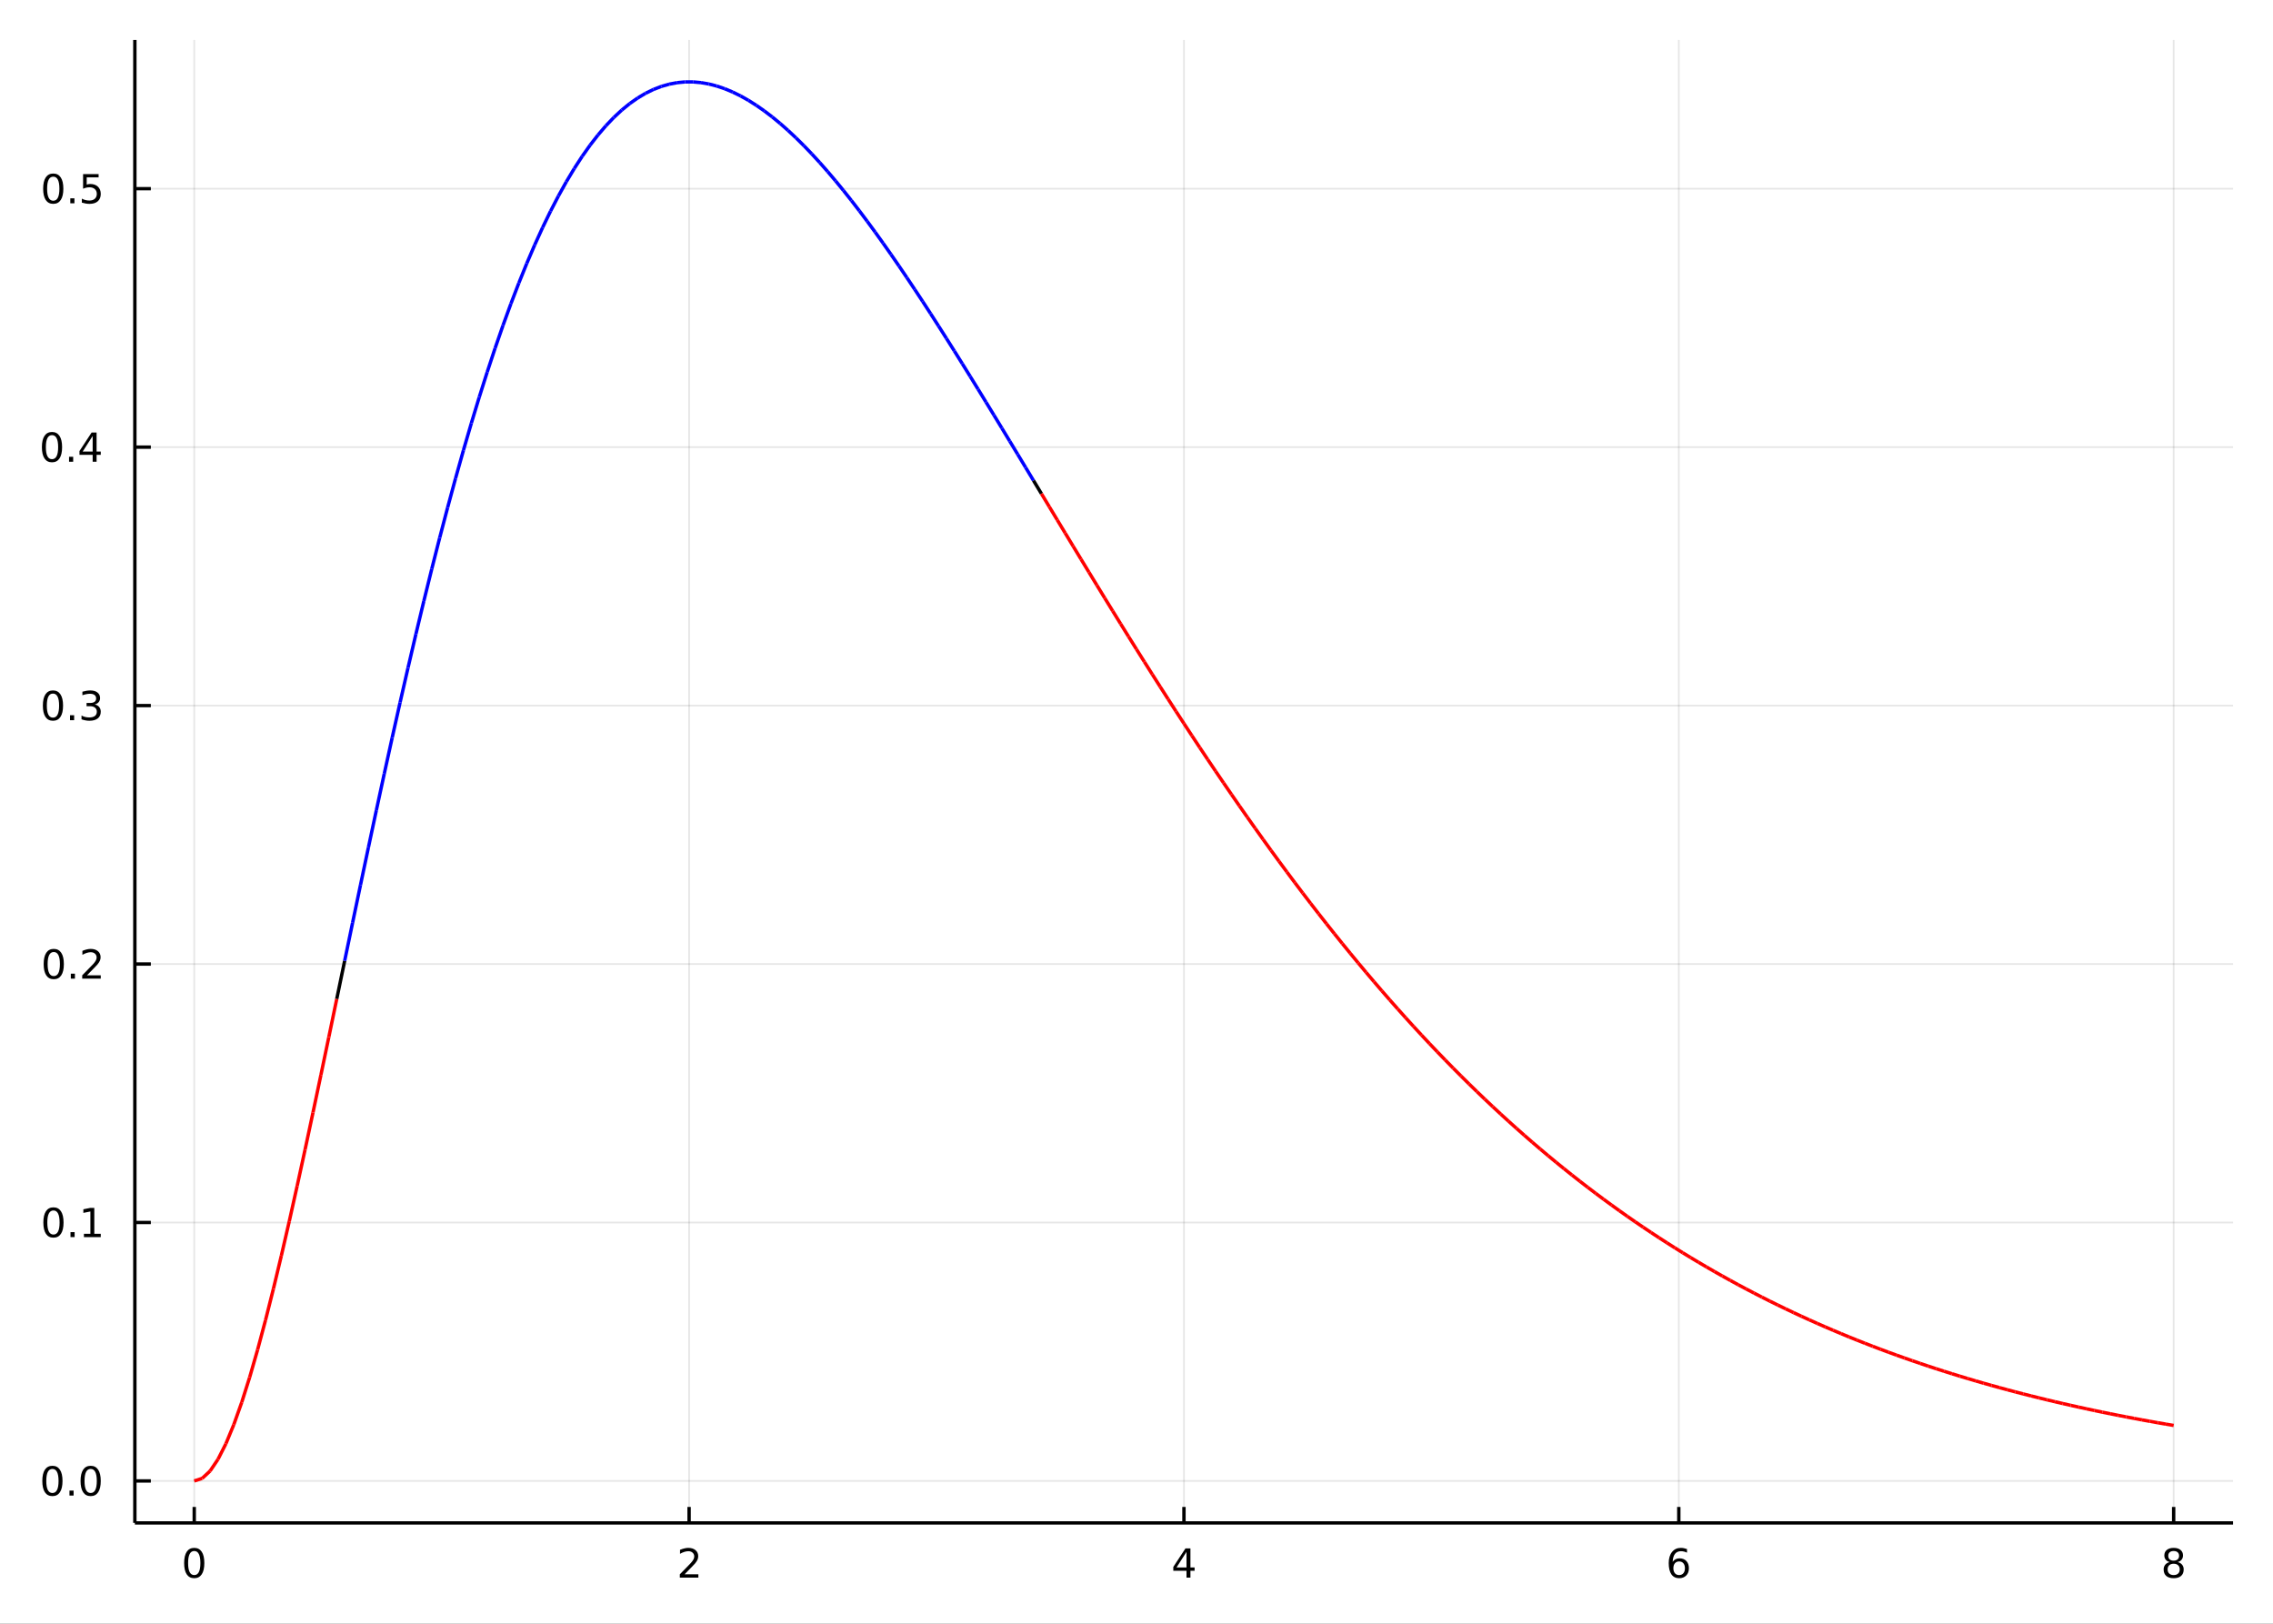 <?xml version="1.0" encoding="utf-8"?>
<svg xmlns="http://www.w3.org/2000/svg" xmlns:xlink="http://www.w3.org/1999/xlink" width="672" height="480" viewBox="0 0 2688 1920">
<rect x="0" y="0" width="2688" height="1920" fill="#333333" stroke="none"/>
<defs>
  <clipPath id="clip680">
    <rect x="0" y="0" width="2688" height="1920"/>
  </clipPath>
</defs>
<path clip-path="url(#clip680)" d="
M0 1920 L2688 1920 L2688 0 L0 0  Z
  " fill="#ffffff" fill-rule="evenodd" fill-opacity="1"/>
<defs>
  <clipPath id="clip681">
    <rect x="537" y="0" width="1883" height="1883"/>
  </clipPath>
</defs>
<path clip-path="url(#clip680)" d="
M159.478 1800.78 L2640.76 1800.78 L2640.76 47.244 L159.478 47.244  Z
  " fill="#ffffff" fill-rule="evenodd" fill-opacity="1"/>
<defs>
  <clipPath id="clip682">
    <rect x="159" y="47" width="2482" height="1755"/>
  </clipPath>
</defs>
<polyline clip-path="url(#clip682)" style="stroke:#000000; stroke-linecap:butt; stroke-linejoin:round; stroke-width:2; stroke-opacity:0.1; fill:none" points="
  229.703,1800.78 229.703,47.244 
  "/>
<polyline clip-path="url(#clip682)" style="stroke:#000000; stroke-linecap:butt; stroke-linejoin:round; stroke-width:2; stroke-opacity:0.1; fill:none" points="
  814.91,1800.78 814.91,47.244 
  "/>
<polyline clip-path="url(#clip682)" style="stroke:#000000; stroke-linecap:butt; stroke-linejoin:round; stroke-width:2; stroke-opacity:0.1; fill:none" points="
  1400.12,1800.78 1400.12,47.244 
  "/>
<polyline clip-path="url(#clip682)" style="stroke:#000000; stroke-linecap:butt; stroke-linejoin:round; stroke-width:2; stroke-opacity:0.1; fill:none" points="
  1985.32,1800.78 1985.32,47.244 
  "/>
<polyline clip-path="url(#clip682)" style="stroke:#000000; stroke-linecap:butt; stroke-linejoin:round; stroke-width:2; stroke-opacity:0.1; fill:none" points="
  2570.53,1800.78 2570.53,47.244 
  "/>
<polyline clip-path="url(#clip680)" style="stroke:#000000; stroke-linecap:butt; stroke-linejoin:round; stroke-width:4; stroke-opacity:1; fill:none" points="
  159.478,1800.78 2640.76,1800.78 
  "/>
<polyline clip-path="url(#clip680)" style="stroke:#000000; stroke-linecap:butt; stroke-linejoin:round; stroke-width:4; stroke-opacity:1; fill:none" points="
  229.703,1800.78 229.703,1781.88 
  "/>
<polyline clip-path="url(#clip680)" style="stroke:#000000; stroke-linecap:butt; stroke-linejoin:round; stroke-width:4; stroke-opacity:1; fill:none" points="
  814.91,1800.78 814.91,1781.88 
  "/>
<polyline clip-path="url(#clip680)" style="stroke:#000000; stroke-linecap:butt; stroke-linejoin:round; stroke-width:4; stroke-opacity:1; fill:none" points="
  1400.12,1800.78 1400.12,1781.88 
  "/>
<polyline clip-path="url(#clip680)" style="stroke:#000000; stroke-linecap:butt; stroke-linejoin:round; stroke-width:4; stroke-opacity:1; fill:none" points="
  1985.32,1800.78 1985.32,1781.88 
  "/>
<polyline clip-path="url(#clip680)" style="stroke:#000000; stroke-linecap:butt; stroke-linejoin:round; stroke-width:4; stroke-opacity:1; fill:none" points="
  2570.53,1800.78 2570.53,1781.88 
  "/>
<path clip-path="url(#clip680)" d="M229.703 1834 Q226.092 1834 224.263 1837.57 Q222.458 1841.11 222.458 1848.24 Q222.458 1855.34 224.263 1858.91 Q226.092 1862.45 229.703 1862.45 Q233.337 1862.45 235.143 1858.91 Q236.972 1855.34 236.972 1848.24 Q236.972 1841.11 235.143 1837.57 Q233.337 1834 229.703 1834 M229.703 1830.3 Q235.513 1830.3 238.569 1834.9 Q241.647 1839.49 241.647 1848.24 Q241.647 1856.96 238.569 1861.57 Q235.513 1866.15 229.703 1866.15 Q223.893 1866.15 220.814 1861.57 Q217.759 1856.96 217.759 1848.24 Q217.759 1839.49 220.814 1834.9 Q223.893 1830.3 229.703 1830.3 Z" fill="#000000" fill-rule="evenodd" fill-opacity="1" /><path clip-path="url(#clip680)" d="M809.563 1861.55 L825.882 1861.55 L825.882 1865.48 L803.938 1865.48 L803.938 1861.55 Q806.6 1858.79 811.183 1854.16 Q815.79 1849.51 816.97 1848.17 Q819.216 1845.65 820.095 1843.91 Q820.998 1842.15 820.998 1840.46 Q820.998 1837.71 819.054 1835.97 Q817.132 1834.23 814.03 1834.23 Q811.831 1834.23 809.378 1835 Q806.947 1835.76 804.169 1837.31 L804.169 1832.59 Q806.993 1831.46 809.447 1830.88 Q811.901 1830.3 813.938 1830.3 Q819.308 1830.3 822.503 1832.98 Q825.697 1835.67 825.697 1840.16 Q825.697 1842.29 824.887 1844.21 Q824.1 1846.11 821.993 1848.7 Q821.415 1849.37 818.313 1852.59 Q815.211 1855.78 809.563 1861.55 Z" fill="#000000" fill-rule="evenodd" fill-opacity="1" /><path clip-path="url(#clip680)" d="M1403.13 1835 L1391.32 1853.45 L1403.13 1853.45 L1403.13 1835 M1401.9 1830.92 L1407.78 1830.92 L1407.78 1853.45 L1412.71 1853.45 L1412.71 1857.34 L1407.78 1857.34 L1407.78 1865.48 L1403.13 1865.48 L1403.13 1857.34 L1387.52 1857.34 L1387.52 1852.82 L1401.9 1830.92 Z" fill="#000000" fill-rule="evenodd" fill-opacity="1" /><path clip-path="url(#clip680)" d="M1985.73 1846.34 Q1982.58 1846.34 1980.73 1848.49 Q1978.9 1850.65 1978.9 1854.4 Q1978.9 1858.12 1980.73 1860.3 Q1982.58 1862.45 1985.73 1862.45 Q1988.88 1862.45 1990.71 1860.3 Q1992.56 1858.12 1992.56 1854.4 Q1992.56 1850.65 1990.71 1848.49 Q1988.88 1846.34 1985.73 1846.34 M1995.01 1831.69 L1995.01 1835.95 Q1993.25 1835.11 1991.45 1834.67 Q1989.66 1834.23 1987.91 1834.23 Q1983.28 1834.23 1980.82 1837.36 Q1978.39 1840.48 1978.04 1846.8 Q1979.41 1844.79 1981.47 1843.72 Q1983.53 1842.64 1986.01 1842.64 Q1991.22 1842.64 1994.22 1845.81 Q1997.26 1848.96 1997.26 1854.4 Q1997.26 1859.72 1994.11 1862.94 Q1990.96 1866.15 1985.73 1866.15 Q1979.73 1866.15 1976.56 1861.57 Q1973.39 1856.96 1973.39 1848.24 Q1973.39 1840.04 1977.28 1835.18 Q1981.17 1830.3 1987.72 1830.3 Q1989.48 1830.3 1991.26 1830.65 Q1993.07 1830.99 1995.01 1831.69 Z" fill="#000000" fill-rule="evenodd" fill-opacity="1" /><path clip-path="url(#clip680)" d="M2570.53 1849.07 Q2567.2 1849.07 2565.28 1850.85 Q2563.38 1852.64 2563.38 1855.76 Q2563.38 1858.89 2565.28 1860.67 Q2567.2 1862.45 2570.53 1862.45 Q2573.86 1862.45 2575.79 1860.67 Q2577.71 1858.86 2577.71 1855.76 Q2577.71 1852.64 2575.79 1850.85 Q2573.89 1849.07 2570.53 1849.07 M2565.86 1847.08 Q2562.85 1846.34 2561.16 1844.28 Q2559.49 1842.22 2559.49 1839.26 Q2559.49 1835.11 2562.43 1832.71 Q2565.39 1830.3 2570.53 1830.3 Q2575.69 1830.3 2578.63 1832.71 Q2581.57 1835.11 2581.57 1839.26 Q2581.57 1842.22 2579.88 1844.28 Q2578.22 1846.34 2575.23 1847.08 Q2578.61 1847.87 2580.48 1850.16 Q2582.38 1852.45 2582.38 1855.76 Q2582.38 1860.78 2579.3 1863.47 Q2576.25 1866.15 2570.53 1866.15 Q2564.81 1866.15 2561.73 1863.47 Q2558.68 1860.78 2558.68 1855.76 Q2558.68 1852.45 2560.58 1850.16 Q2562.48 1847.87 2565.86 1847.08 M2564.14 1839.7 Q2564.14 1842.38 2565.81 1843.89 Q2567.5 1845.39 2570.53 1845.39 Q2573.54 1845.39 2575.23 1843.89 Q2576.94 1842.38 2576.94 1839.7 Q2576.94 1837.01 2575.23 1835.51 Q2573.54 1834 2570.53 1834 Q2567.5 1834 2565.81 1835.51 Q2564.14 1837.01 2564.14 1839.7 Z" fill="#000000" fill-rule="evenodd" fill-opacity="1" /><polyline clip-path="url(#clip682)" style="stroke:#000000; stroke-linecap:butt; stroke-linejoin:round; stroke-width:2; stroke-opacity:0.1; fill:none" points="
  159.478,1751.15 2640.76,1751.15 
  "/>
<polyline clip-path="url(#clip682)" style="stroke:#000000; stroke-linecap:butt; stroke-linejoin:round; stroke-width:2; stroke-opacity:0.1; fill:none" points="
  159.478,1445.54 2640.76,1445.54 
  "/>
<polyline clip-path="url(#clip682)" style="stroke:#000000; stroke-linecap:butt; stroke-linejoin:round; stroke-width:2; stroke-opacity:0.1; fill:none" points="
  159.478,1139.93 2640.76,1139.93 
  "/>
<polyline clip-path="url(#clip682)" style="stroke:#000000; stroke-linecap:butt; stroke-linejoin:round; stroke-width:2; stroke-opacity:0.1; fill:none" points="
  159.478,834.326 2640.76,834.326 
  "/>
<polyline clip-path="url(#clip682)" style="stroke:#000000; stroke-linecap:butt; stroke-linejoin:round; stroke-width:2; stroke-opacity:0.1; fill:none" points="
  159.478,528.717 2640.76,528.717 
  "/>
<polyline clip-path="url(#clip682)" style="stroke:#000000; stroke-linecap:butt; stroke-linejoin:round; stroke-width:2; stroke-opacity:0.1; fill:none" points="
  159.478,223.109 2640.76,223.109 
  "/>
<polyline clip-path="url(#clip680)" style="stroke:#000000; stroke-linecap:butt; stroke-linejoin:round; stroke-width:4; stroke-opacity:1; fill:none" points="
  159.478,1800.78 159.478,47.244 
  "/>
<polyline clip-path="url(#clip680)" style="stroke:#000000; stroke-linecap:butt; stroke-linejoin:round; stroke-width:4; stroke-opacity:1; fill:none" points="
  159.478,1751.15 178.376,1751.15 
  "/>
<polyline clip-path="url(#clip680)" style="stroke:#000000; stroke-linecap:butt; stroke-linejoin:round; stroke-width:4; stroke-opacity:1; fill:none" points="
  159.478,1445.54 178.376,1445.54 
  "/>
<polyline clip-path="url(#clip680)" style="stroke:#000000; stroke-linecap:butt; stroke-linejoin:round; stroke-width:4; stroke-opacity:1; fill:none" points="
  159.478,1139.93 178.376,1139.93 
  "/>
<polyline clip-path="url(#clip680)" style="stroke:#000000; stroke-linecap:butt; stroke-linejoin:round; stroke-width:4; stroke-opacity:1; fill:none" points="
  159.478,834.326 178.376,834.326 
  "/>
<polyline clip-path="url(#clip680)" style="stroke:#000000; stroke-linecap:butt; stroke-linejoin:round; stroke-width:4; stroke-opacity:1; fill:none" points="
  159.478,528.717 178.376,528.717 
  "/>
<polyline clip-path="url(#clip680)" style="stroke:#000000; stroke-linecap:butt; stroke-linejoin:round; stroke-width:4; stroke-opacity:1; fill:none" points="
  159.478,223.109 178.376,223.109 
  "/>
<path clip-path="url(#clip680)" d="M61.983 1736.95 Q58.371 1736.95 56.543 1740.51 Q54.737 1744.06 54.737 1751.19 Q54.737 1758.29 56.543 1761.86 Q58.371 1765.4 61.983 1765.4 Q65.617 1765.4 67.422 1761.86 Q69.251 1758.29 69.251 1751.19 Q69.251 1744.06 67.422 1740.51 Q65.617 1736.95 61.983 1736.95 M61.983 1733.25 Q67.793 1733.25 70.848 1737.85 Q73.927 1742.44 73.927 1751.19 Q73.927 1759.91 70.848 1764.52 Q67.793 1769.1 61.983 1769.1 Q56.172 1769.1 53.094 1764.52 Q50.038 1759.91 50.038 1751.19 Q50.038 1742.44 53.094 1737.85 Q56.172 1733.25 61.983 1733.25 Z" fill="#000000" fill-rule="evenodd" fill-opacity="1" /><path clip-path="url(#clip680)" d="M82.144 1762.55 L87.029 1762.55 L87.029 1768.43 L82.144 1768.43 L82.144 1762.55 Z" fill="#000000" fill-rule="evenodd" fill-opacity="1" /><path clip-path="url(#clip680)" d="M107.214 1736.95 Q103.603 1736.95 101.774 1740.51 Q99.969 1744.06 99.969 1751.19 Q99.969 1758.29 101.774 1761.86 Q103.603 1765.4 107.214 1765.4 Q110.848 1765.4 112.654 1761.86 Q114.482 1758.29 114.482 1751.19 Q114.482 1744.06 112.654 1740.51 Q110.848 1736.95 107.214 1736.95 M107.214 1733.25 Q113.024 1733.25 116.08 1737.85 Q119.158 1742.44 119.158 1751.19 Q119.158 1759.91 116.08 1764.52 Q113.024 1769.1 107.214 1769.1 Q101.404 1769.1 98.325 1764.52 Q95.269 1759.91 95.269 1751.19 Q95.269 1742.44 98.325 1737.85 Q101.404 1733.25 107.214 1733.25 Z" fill="#000000" fill-rule="evenodd" fill-opacity="1" /><path clip-path="url(#clip680)" d="M63.209 1431.34 Q59.598 1431.34 57.77 1434.91 Q55.964 1438.45 55.964 1445.58 Q55.964 1452.68 57.77 1456.25 Q59.598 1459.79 63.209 1459.79 Q66.844 1459.79 68.649 1456.25 Q70.478 1452.68 70.478 1445.58 Q70.478 1438.45 68.649 1434.91 Q66.844 1431.34 63.209 1431.34 M63.209 1427.64 Q69.02 1427.64 72.075 1432.24 Q75.154 1436.83 75.154 1445.58 Q75.154 1454.3 72.075 1458.91 Q69.02 1463.49 63.209 1463.49 Q57.399 1463.49 54.321 1458.91 Q51.265 1454.3 51.265 1445.58 Q51.265 1436.83 54.321 1432.24 Q57.399 1427.64 63.209 1427.64 Z" fill="#000000" fill-rule="evenodd" fill-opacity="1" /><path clip-path="url(#clip680)" d="M83.371 1456.94 L88.256 1456.94 L88.256 1462.82 L83.371 1462.82 L83.371 1456.94 Z" fill="#000000" fill-rule="evenodd" fill-opacity="1" /><path clip-path="url(#clip680)" d="M99.251 1458.89 L106.89 1458.89 L106.89 1432.52 L98.58 1434.19 L98.58 1429.93 L106.843 1428.26 L111.519 1428.26 L111.519 1458.89 L119.158 1458.89 L119.158 1462.82 L99.251 1462.82 L99.251 1458.89 Z" fill="#000000" fill-rule="evenodd" fill-opacity="1" /><path clip-path="url(#clip680)" d="M63.58 1125.73 Q59.969 1125.73 58.14 1129.3 Q56.334 1132.84 56.334 1139.97 Q56.334 1147.08 58.14 1150.64 Q59.969 1154.18 63.58 1154.18 Q67.214 1154.18 69.02 1150.64 Q70.848 1147.08 70.848 1139.97 Q70.848 1132.84 69.02 1129.3 Q67.214 1125.73 63.58 1125.73 M63.58 1122.03 Q69.39 1122.03 72.445 1126.64 Q75.524 1131.22 75.524 1139.97 Q75.524 1148.7 72.445 1153.3 Q69.39 1157.89 63.58 1157.89 Q57.77 1157.89 54.691 1153.3 Q51.635 1148.7 51.635 1139.97 Q51.635 1131.22 54.691 1126.64 Q57.77 1122.03 63.58 1122.03 Z" fill="#000000" fill-rule="evenodd" fill-opacity="1" /><path clip-path="url(#clip680)" d="M83.742 1151.33 L88.626 1151.33 L88.626 1157.21 L83.742 1157.21 L83.742 1151.33 Z" fill="#000000" fill-rule="evenodd" fill-opacity="1" /><path clip-path="url(#clip680)" d="M102.839 1153.28 L119.158 1153.28 L119.158 1157.21 L97.214 1157.21 L97.214 1153.28 Q99.876 1150.52 104.459 1145.89 Q109.066 1141.24 110.246 1139.9 Q112.492 1137.38 113.371 1135.64 Q114.274 1133.88 114.274 1132.19 Q114.274 1129.44 112.33 1127.7 Q110.408 1125.96 107.306 1125.96 Q105.107 1125.96 102.654 1126.73 Q100.223 1127.49 97.445 1129.04 L97.445 1124.32 Q100.269 1123.19 102.723 1122.61 Q105.177 1122.03 107.214 1122.03 Q112.584 1122.03 115.779 1124.71 Q118.973 1127.4 118.973 1131.89 Q118.973 1134.02 118.163 1135.94 Q117.376 1137.84 115.269 1140.43 Q114.691 1141.1 111.589 1144.32 Q108.487 1147.52 102.839 1153.28 Z" fill="#000000" fill-rule="evenodd" fill-opacity="1" /><path clip-path="url(#clip680)" d="M62.631 820.125 Q59.02 820.125 57.191 823.689 Q55.385 827.231 55.385 834.361 Q55.385 841.467 57.191 845.032 Q59.02 848.573 62.631 848.573 Q66.265 848.573 68.07 845.032 Q69.899 841.467 69.899 834.361 Q69.899 827.231 68.07 823.689 Q66.265 820.125 62.631 820.125 M62.631 816.421 Q68.441 816.421 71.496 821.027 Q74.575 825.611 74.575 834.361 Q74.575 843.087 71.496 847.694 Q68.441 852.277 62.631 852.277 Q56.821 852.277 53.742 847.694 Q50.686 843.087 50.686 834.361 Q50.686 825.611 53.742 821.027 Q56.821 816.421 62.631 816.421 Z" fill="#000000" fill-rule="evenodd" fill-opacity="1" /><path clip-path="url(#clip680)" d="M82.793 845.726 L87.677 845.726 L87.677 851.606 L82.793 851.606 L82.793 845.726 Z" fill="#000000" fill-rule="evenodd" fill-opacity="1" /><path clip-path="url(#clip680)" d="M112.029 832.972 Q115.385 833.689 117.26 835.958 Q119.158 838.226 119.158 841.56 Q119.158 846.675 115.64 849.476 Q112.121 852.277 105.64 852.277 Q103.464 852.277 101.149 851.837 Q98.857 851.421 96.404 850.564 L96.404 846.05 Q98.348 847.185 100.663 847.763 Q102.978 848.342 105.501 848.342 Q109.899 848.342 112.191 846.606 Q114.505 844.87 114.505 841.56 Q114.505 838.504 112.353 836.791 Q110.223 835.055 106.404 835.055 L102.376 835.055 L102.376 831.212 L106.589 831.212 Q110.038 831.212 111.867 829.847 Q113.695 828.458 113.695 825.865 Q113.695 823.203 111.797 821.791 Q109.922 820.356 106.404 820.356 Q104.482 820.356 102.283 820.773 Q100.084 821.189 97.445 822.069 L97.445 817.902 Q100.107 817.162 102.422 816.791 Q104.76 816.421 106.82 816.421 Q112.144 816.421 115.246 818.851 Q118.348 821.259 118.348 825.379 Q118.348 828.249 116.705 830.24 Q115.061 832.208 112.029 832.972 Z" fill="#000000" fill-rule="evenodd" fill-opacity="1" /><path clip-path="url(#clip680)" d="M61.496 514.516 Q57.885 514.516 56.057 518.081 Q54.251 521.623 54.251 528.752 Q54.251 535.859 56.057 539.423 Q57.885 542.965 61.496 542.965 Q65.131 542.965 66.936 539.423 Q68.765 535.859 68.765 528.752 Q68.765 521.623 66.936 518.081 Q65.131 514.516 61.496 514.516 M61.496 510.812 Q67.307 510.812 70.362 515.419 Q73.441 520.002 73.441 528.752 Q73.441 537.479 70.362 542.085 Q67.307 546.669 61.496 546.669 Q55.686 546.669 52.608 542.085 Q49.552 537.479 49.552 528.752 Q49.552 520.002 52.608 515.419 Q55.686 510.812 61.496 510.812 Z" fill="#000000" fill-rule="evenodd" fill-opacity="1" /><path clip-path="url(#clip680)" d="M81.658 540.118 L86.543 540.118 L86.543 545.997 L81.658 545.997 L81.658 540.118 Z" fill="#000000" fill-rule="evenodd" fill-opacity="1" /><path clip-path="url(#clip680)" d="M109.575 515.512 L97.769 533.96 L109.575 533.96 L109.575 515.512 M108.348 511.437 L114.228 511.437 L114.228 533.96 L119.158 533.96 L119.158 537.849 L114.228 537.849 L114.228 545.997 L109.575 545.997 L109.575 537.849 L93.973 537.849 L93.973 533.335 L108.348 511.437 Z" fill="#000000" fill-rule="evenodd" fill-opacity="1" /><path clip-path="url(#clip680)" d="M62.978 208.908 Q59.367 208.908 57.538 212.473 Q55.733 216.014 55.733 223.144 Q55.733 230.25 57.538 233.815 Q59.367 237.357 62.978 237.357 Q66.612 237.357 68.418 233.815 Q70.246 230.25 70.246 223.144 Q70.246 216.014 68.418 212.473 Q66.612 208.908 62.978 208.908 M62.978 205.204 Q68.788 205.204 71.844 209.811 Q74.922 214.394 74.922 223.144 Q74.922 231.871 71.844 236.477 Q68.788 241.06 62.978 241.06 Q57.168 241.06 54.089 236.477 Q51.034 231.871 51.034 223.144 Q51.034 214.394 54.089 209.811 Q57.168 205.204 62.978 205.204 Z" fill="#000000" fill-rule="evenodd" fill-opacity="1" /><path clip-path="url(#clip680)" d="M83.14 234.509 L88.024 234.509 L88.024 240.389 L83.14 240.389 L83.14 234.509 Z" fill="#000000" fill-rule="evenodd" fill-opacity="1" /><path clip-path="url(#clip680)" d="M98.256 205.829 L116.612 205.829 L116.612 209.764 L102.538 209.764 L102.538 218.236 Q103.556 217.889 104.575 217.727 Q105.593 217.542 106.612 217.542 Q112.399 217.542 115.779 220.713 Q119.158 223.885 119.158 229.301 Q119.158 234.88 115.686 237.982 Q112.214 241.06 105.894 241.06 Q103.719 241.06 101.45 240.69 Q99.205 240.32 96.797 239.579 L96.797 234.88 Q98.881 236.014 101.103 236.57 Q103.325 237.125 105.802 237.125 Q109.806 237.125 112.144 235.019 Q114.482 232.912 114.482 229.301 Q114.482 225.69 112.144 223.584 Q109.806 221.477 105.802 221.477 Q103.927 221.477 102.052 221.894 Q100.2 222.31 98.256 223.19 L98.256 205.829 Z" fill="#000000" fill-rule="evenodd" fill-opacity="1" /><polyline clip-path="url(#clip682)" style="stroke:#ff0000; stroke-linecap:butt; stroke-linejoin:round; stroke-width:4; stroke-opacity:1; fill:none" points="
  229.703,1751.15 239.066,1748.12 
  "/>
<polyline clip-path="url(#clip682)" style="stroke:#ff0000; stroke-linecap:butt; stroke-linejoin:round; stroke-width:4; stroke-opacity:1; fill:none" points="
  239.066,1748.12 248.43,1739.41 
  "/>
<polyline clip-path="url(#clip682)" style="stroke:#ff0000; stroke-linecap:butt; stroke-linejoin:round; stroke-width:4; stroke-opacity:1; fill:none" points="
  248.43,1739.41 257.793,1725.56 
  "/>
<polyline clip-path="url(#clip682)" style="stroke:#ff0000; stroke-linecap:butt; stroke-linejoin:round; stroke-width:4; stroke-opacity:1; fill:none" points="
  257.793,1725.56 267.156,1707.1 
  "/>
<polyline clip-path="url(#clip682)" style="stroke:#ff0000; stroke-linecap:butt; stroke-linejoin:round; stroke-width:4; stroke-opacity:1; fill:none" points="
  267.156,1707.1 276.52,1684.48 
  "/>
<polyline clip-path="url(#clip682)" style="stroke:#ff0000; stroke-linecap:butt; stroke-linejoin:round; stroke-width:4; stroke-opacity:1; fill:none" points="
  276.52,1684.48 285.883,1658.17 
  "/>
<polyline clip-path="url(#clip682)" style="stroke:#ff0000; stroke-linecap:butt; stroke-linejoin:round; stroke-width:4; stroke-opacity:1; fill:none" points="
  285.883,1658.17 295.246,1628.58 
  "/>
<polyline clip-path="url(#clip682)" style="stroke:#ff0000; stroke-linecap:butt; stroke-linejoin:round; stroke-width:4; stroke-opacity:1; fill:none" points="
  295.246,1628.58 304.61,1596.1 
  "/>
<polyline clip-path="url(#clip682)" style="stroke:#ff0000; stroke-linecap:butt; stroke-linejoin:round; stroke-width:4; stroke-opacity:1; fill:none" points="
  304.61,1596.1 313.973,1561.1 
  "/>
<polyline clip-path="url(#clip682)" style="stroke:#ff0000; stroke-linecap:butt; stroke-linejoin:round; stroke-width:4; stroke-opacity:1; fill:none" points="
  313.973,1561.1 323.336,1523.91 
  "/>
<polyline clip-path="url(#clip682)" style="stroke:#ff0000; stroke-linecap:butt; stroke-linejoin:round; stroke-width:4; stroke-opacity:1; fill:none" points="
  323.336,1523.91 332.7,1484.85 
  "/>
<polyline clip-path="url(#clip682)" style="stroke:#ff0000; stroke-linecap:butt; stroke-linejoin:round; stroke-width:4; stroke-opacity:1; fill:none" points="
  332.7,1484.85 342.063,1444.21 
  "/>
<polyline clip-path="url(#clip682)" style="stroke:#ff0000; stroke-linecap:butt; stroke-linejoin:round; stroke-width:4; stroke-opacity:1; fill:none" points="
  342.063,1444.21 351.426,1402.26 
  "/>
<polyline clip-path="url(#clip682)" style="stroke:#ff0000; stroke-linecap:butt; stroke-linejoin:round; stroke-width:4; stroke-opacity:1; fill:none" points="
  351.426,1402.26 360.789,1359.27 
  "/>
<polyline clip-path="url(#clip682)" style="stroke:#ff0000; stroke-linecap:butt; stroke-linejoin:round; stroke-width:4; stroke-opacity:1; fill:none" points="
  360.789,1359.27 370.153,1315.45 
  "/>
<polyline clip-path="url(#clip682)" style="stroke:#ff0000; stroke-linecap:butt; stroke-linejoin:round; stroke-width:4; stroke-opacity:1; fill:none" points="
  370.153,1315.45 379.516,1271.03 
  "/>
<polyline clip-path="url(#clip682)" style="stroke:#ff0000; stroke-linecap:butt; stroke-linejoin:round; stroke-width:4; stroke-opacity:1; fill:none" points="
  379.516,1271.03 388.879,1226.21 
  "/>
<polyline clip-path="url(#clip682)" style="stroke:#ff0000; stroke-linecap:butt; stroke-linejoin:round; stroke-width:4; stroke-opacity:1; fill:none" points="
  388.879,1226.21 398.243,1181.17 
  "/>
<polyline clip-path="url(#clip682)" style="stroke:#000000; stroke-linecap:butt; stroke-linejoin:round; stroke-width:4; stroke-opacity:1; fill:none" points="
  398.243,1181.17 407.606,1136.09 
  "/>
<polyline clip-path="url(#clip682)" style="stroke:#0000ff; stroke-linecap:butt; stroke-linejoin:round; stroke-width:4; stroke-opacity:1; fill:none" points="
  407.606,1136.09 416.969,1091.1 
  "/>
<polyline clip-path="url(#clip682)" style="stroke:#0000ff; stroke-linecap:butt; stroke-linejoin:round; stroke-width:4; stroke-opacity:1; fill:none" points="
  416.969,1091.1 426.333,1046.36 
  "/>
<polyline clip-path="url(#clip682)" style="stroke:#0000ff; stroke-linecap:butt; stroke-linejoin:round; stroke-width:4; stroke-opacity:1; fill:none" points="
  426.333,1046.36 435.696,1002 
  "/>
<polyline clip-path="url(#clip682)" style="stroke:#0000ff; stroke-linecap:butt; stroke-linejoin:round; stroke-width:4; stroke-opacity:1; fill:none" points="
  435.696,1002 445.059,958.138 
  "/>
<polyline clip-path="url(#clip682)" style="stroke:#0000ff; stroke-linecap:butt; stroke-linejoin:round; stroke-width:4; stroke-opacity:1; fill:none" points="
  445.059,958.138 454.423,914.875 
  "/>
<polyline clip-path="url(#clip682)" style="stroke:#0000ff; stroke-linecap:butt; stroke-linejoin:round; stroke-width:4; stroke-opacity:1; fill:none" points="
  454.423,914.875 463.786,872.311 
  "/>
<polyline clip-path="url(#clip682)" style="stroke:#0000ff; stroke-linecap:butt; stroke-linejoin:round; stroke-width:4; stroke-opacity:1; fill:none" points="
  463.786,872.311 473.149,830.534 
  "/>
<polyline clip-path="url(#clip682)" style="stroke:#0000ff; stroke-linecap:butt; stroke-linejoin:round; stroke-width:4; stroke-opacity:1; fill:none" points="
  473.149,830.534 482.512,789.622 
  "/>
<polyline clip-path="url(#clip682)" style="stroke:#0000ff; stroke-linecap:butt; stroke-linejoin:round; stroke-width:4; stroke-opacity:1; fill:none" points="
  482.512,789.622 491.876,749.645 
  "/>
<polyline clip-path="url(#clip682)" style="stroke:#0000ff; stroke-linecap:butt; stroke-linejoin:round; stroke-width:4; stroke-opacity:1; fill:none" points="
  491.876,749.645 501.239,710.666 
  "/>
<polyline clip-path="url(#clip682)" style="stroke:#0000ff; stroke-linecap:butt; stroke-linejoin:round; stroke-width:4; stroke-opacity:1; fill:none" points="
  501.239,710.666 510.602,672.738 
  "/>
<polyline clip-path="url(#clip682)" style="stroke:#0000ff; stroke-linecap:butt; stroke-linejoin:round; stroke-width:4; stroke-opacity:1; fill:none" points="
  510.602,672.738 519.966,635.911 
  "/>
<polyline clip-path="url(#clip682)" style="stroke:#0000ff; stroke-linecap:butt; stroke-linejoin:round; stroke-width:4; stroke-opacity:1; fill:none" points="
  519.966,635.911 529.329,600.224 
  "/>
<polyline clip-path="url(#clip682)" style="stroke:#0000ff; stroke-linecap:butt; stroke-linejoin:round; stroke-width:4; stroke-opacity:1; fill:none" points="
  529.329,600.224 538.692,565.715 
  "/>
<polyline clip-path="url(#clip682)" style="stroke:#0000ff; stroke-linecap:butt; stroke-linejoin:round; stroke-width:4; stroke-opacity:1; fill:none" points="
  538.692,565.715 548.056,532.412 
  "/>
<polyline clip-path="url(#clip682)" style="stroke:#0000ff; stroke-linecap:butt; stroke-linejoin:round; stroke-width:4; stroke-opacity:1; fill:none" points="
  548.056,532.412 557.419,500.341 
  "/>
<polyline clip-path="url(#clip682)" style="stroke:#0000ff; stroke-linecap:butt; stroke-linejoin:round; stroke-width:4; stroke-opacity:1; fill:none" points="
  557.419,500.341 566.782,469.52 
  "/>
<polyline clip-path="url(#clip682)" style="stroke:#0000ff; stroke-linecap:butt; stroke-linejoin:round; stroke-width:4; stroke-opacity:1; fill:none" points="
  566.782,469.52 576.146,439.966 
  "/>
<polyline clip-path="url(#clip682)" style="stroke:#0000ff; stroke-linecap:butt; stroke-linejoin:round; stroke-width:4; stroke-opacity:1; fill:none" points="
  576.146,439.966 585.509,411.689 
  "/>
<polyline clip-path="url(#clip682)" style="stroke:#0000ff; stroke-linecap:butt; stroke-linejoin:round; stroke-width:4; stroke-opacity:1; fill:none" points="
  585.509,411.689 594.872,384.697 
  "/>
<polyline clip-path="url(#clip682)" style="stroke:#0000ff; stroke-linecap:butt; stroke-linejoin:round; stroke-width:4; stroke-opacity:1; fill:none" points="
  594.872,384.697 604.236,358.994 
  "/>
<polyline clip-path="url(#clip682)" style="stroke:#0000ff; stroke-linecap:butt; stroke-linejoin:round; stroke-width:4; stroke-opacity:1; fill:none" points="
  604.236,358.994 613.599,334.579 
  "/>
<polyline clip-path="url(#clip682)" style="stroke:#0000ff; stroke-linecap:butt; stroke-linejoin:round; stroke-width:4; stroke-opacity:1; fill:none" points="
  613.599,334.579 622.962,311.451 
  "/>
<polyline clip-path="url(#clip682)" style="stroke:#0000ff; stroke-linecap:butt; stroke-linejoin:round; stroke-width:4; stroke-opacity:1; fill:none" points="
  622.962,311.451 632.325,289.604 
  "/>
<polyline clip-path="url(#clip682)" style="stroke:#0000ff; stroke-linecap:butt; stroke-linejoin:round; stroke-width:4; stroke-opacity:1; fill:none" points="
  632.325,289.604 641.689,269.029 
  "/>
<polyline clip-path="url(#clip682)" style="stroke:#0000ff; stroke-linecap:butt; stroke-linejoin:round; stroke-width:4; stroke-opacity:1; fill:none" points="
  641.689,269.029 651.052,249.717 
  "/>
<polyline clip-path="url(#clip682)" style="stroke:#0000ff; stroke-linecap:butt; stroke-linejoin:round; stroke-width:4; stroke-opacity:1; fill:none" points="
  651.052,249.717 660.415,231.656 
  "/>
<polyline clip-path="url(#clip682)" style="stroke:#0000ff; stroke-linecap:butt; stroke-linejoin:round; stroke-width:4; stroke-opacity:1; fill:none" points="
  660.415,231.656 669.779,214.83 
  "/>
<polyline clip-path="url(#clip682)" style="stroke:#0000ff; stroke-linecap:butt; stroke-linejoin:round; stroke-width:4; stroke-opacity:1; fill:none" points="
  669.779,214.83 679.142,199.224 
  "/>
<polyline clip-path="url(#clip682)" style="stroke:#0000ff; stroke-linecap:butt; stroke-linejoin:round; stroke-width:4; stroke-opacity:1; fill:none" points="
  679.142,199.224 688.505,184.82 
  "/>
<polyline clip-path="url(#clip682)" style="stroke:#0000ff; stroke-linecap:butt; stroke-linejoin:round; stroke-width:4; stroke-opacity:1; fill:none" points="
  688.505,184.82 697.869,171.599 
  "/>
<polyline clip-path="url(#clip682)" style="stroke:#0000ff; stroke-linecap:butt; stroke-linejoin:round; stroke-width:4; stroke-opacity:1; fill:none" points="
  697.869,171.599 707.232,159.54 
  "/>
<polyline clip-path="url(#clip682)" style="stroke:#0000ff; stroke-linecap:butt; stroke-linejoin:round; stroke-width:4; stroke-opacity:1; fill:none" points="
  707.232,159.54 716.595,148.622 
  "/>
<polyline clip-path="url(#clip682)" style="stroke:#0000ff; stroke-linecap:butt; stroke-linejoin:round; stroke-width:4; stroke-opacity:1; fill:none" points="
  716.595,148.622 725.959,138.823 
  "/>
<polyline clip-path="url(#clip682)" style="stroke:#0000ff; stroke-linecap:butt; stroke-linejoin:round; stroke-width:4; stroke-opacity:1; fill:none" points="
  725.959,138.823 735.322,130.118 
  "/>
<polyline clip-path="url(#clip682)" style="stroke:#0000ff; stroke-linecap:butt; stroke-linejoin:round; stroke-width:4; stroke-opacity:1; fill:none" points="
  735.322,130.118 744.685,122.484 
  "/>
<polyline clip-path="url(#clip682)" style="stroke:#0000ff; stroke-linecap:butt; stroke-linejoin:round; stroke-width:4; stroke-opacity:1; fill:none" points="
  744.685,122.484 754.049,115.896 
  "/>
<polyline clip-path="url(#clip682)" style="stroke:#0000ff; stroke-linecap:butt; stroke-linejoin:round; stroke-width:4; stroke-opacity:1; fill:none" points="
  754.049,115.896 763.412,110.328 
  "/>
<polyline clip-path="url(#clip682)" style="stroke:#0000ff; stroke-linecap:butt; stroke-linejoin:round; stroke-width:4; stroke-opacity:1; fill:none" points="
  763.412,110.328 772.775,105.754 
  "/>
<polyline clip-path="url(#clip682)" style="stroke:#0000ff; stroke-linecap:butt; stroke-linejoin:round; stroke-width:4; stroke-opacity:1; fill:none" points="
  772.775,105.754 782.138,102.149 
  "/>
<polyline clip-path="url(#clip682)" style="stroke:#0000ff; stroke-linecap:butt; stroke-linejoin:round; stroke-width:4; stroke-opacity:1; fill:none" points="
  782.138,102.149 791.502,99.485 
  "/>
<polyline clip-path="url(#clip682)" style="stroke:#0000ff; stroke-linecap:butt; stroke-linejoin:round; stroke-width:4; stroke-opacity:1; fill:none" points="
  791.502,99.485 800.865,97.735 
  "/>
<polyline clip-path="url(#clip682)" style="stroke:#0000ff; stroke-linecap:butt; stroke-linejoin:round; stroke-width:4; stroke-opacity:1; fill:none" points="
  800.865,97.735 810.228,96.874 
  "/>
<polyline clip-path="url(#clip682)" style="stroke:#0000ff; stroke-linecap:butt; stroke-linejoin:round; stroke-width:4; stroke-opacity:1; fill:none" points="
  810.228,96.874 819.592,96.872 
  "/>
<polyline clip-path="url(#clip682)" style="stroke:#0000ff; stroke-linecap:butt; stroke-linejoin:round; stroke-width:4; stroke-opacity:1; fill:none" points="
  819.592,96.872 828.955,97.705 
  "/>
<polyline clip-path="url(#clip682)" style="stroke:#0000ff; stroke-linecap:butt; stroke-linejoin:round; stroke-width:4; stroke-opacity:1; fill:none" points="
  828.955,97.705 838.318,99.344 
  "/>
<polyline clip-path="url(#clip682)" style="stroke:#0000ff; stroke-linecap:butt; stroke-linejoin:round; stroke-width:4; stroke-opacity:1; fill:none" points="
  838.318,99.344 847.682,101.762 
  "/>
<polyline clip-path="url(#clip682)" style="stroke:#0000ff; stroke-linecap:butt; stroke-linejoin:round; stroke-width:4; stroke-opacity:1; fill:none" points="
  847.682,101.762 857.045,104.933 
  "/>
<polyline clip-path="url(#clip682)" style="stroke:#0000ff; stroke-linecap:butt; stroke-linejoin:round; stroke-width:4; stroke-opacity:1; fill:none" points="
  857.045,104.933 866.408,108.829 
  "/>
<polyline clip-path="url(#clip682)" style="stroke:#0000ff; stroke-linecap:butt; stroke-linejoin:round; stroke-width:4; stroke-opacity:1; fill:none" points="
  866.408,108.829 875.772,113.425 
  "/>
<polyline clip-path="url(#clip682)" style="stroke:#0000ff; stroke-linecap:butt; stroke-linejoin:round; stroke-width:4; stroke-opacity:1; fill:none" points="
  875.772,113.425 885.135,118.694 
  "/>
<polyline clip-path="url(#clip682)" style="stroke:#0000ff; stroke-linecap:butt; stroke-linejoin:round; stroke-width:4; stroke-opacity:1; fill:none" points="
  885.135,118.694 894.498,124.611 
  "/>
<polyline clip-path="url(#clip682)" style="stroke:#0000ff; stroke-linecap:butt; stroke-linejoin:round; stroke-width:4; stroke-opacity:1; fill:none" points="
  894.498,124.611 903.862,131.148 
  "/>
<polyline clip-path="url(#clip682)" style="stroke:#0000ff; stroke-linecap:butt; stroke-linejoin:round; stroke-width:4; stroke-opacity:1; fill:none" points="
  903.862,131.148 913.225,138.282 
  "/>
<polyline clip-path="url(#clip682)" style="stroke:#0000ff; stroke-linecap:butt; stroke-linejoin:round; stroke-width:4; stroke-opacity:1; fill:none" points="
  913.225,138.282 922.588,145.987 
  "/>
<polyline clip-path="url(#clip682)" style="stroke:#0000ff; stroke-linecap:butt; stroke-linejoin:round; stroke-width:4; stroke-opacity:1; fill:none" points="
  922.588,145.987 931.951,154.239 
  "/>
<polyline clip-path="url(#clip682)" style="stroke:#0000ff; stroke-linecap:butt; stroke-linejoin:round; stroke-width:4; stroke-opacity:1; fill:none" points="
  931.951,154.239 941.315,163.013 
  "/>
<polyline clip-path="url(#clip682)" style="stroke:#0000ff; stroke-linecap:butt; stroke-linejoin:round; stroke-width:4; stroke-opacity:1; fill:none" points="
  941.315,163.013 950.678,172.286 
  "/>
<polyline clip-path="url(#clip682)" style="stroke:#0000ff; stroke-linecap:butt; stroke-linejoin:round; stroke-width:4; stroke-opacity:1; fill:none" points="
  950.678,172.286 960.041,182.034 
  "/>
<polyline clip-path="url(#clip682)" style="stroke:#0000ff; stroke-linecap:butt; stroke-linejoin:round; stroke-width:4; stroke-opacity:1; fill:none" points="
  960.041,182.034 969.405,192.234 
  "/>
<polyline clip-path="url(#clip682)" style="stroke:#0000ff; stroke-linecap:butt; stroke-linejoin:round; stroke-width:4; stroke-opacity:1; fill:none" points="
  969.405,192.234 978.768,202.865 
  "/>
<polyline clip-path="url(#clip682)" style="stroke:#0000ff; stroke-linecap:butt; stroke-linejoin:round; stroke-width:4; stroke-opacity:1; fill:none" points="
  978.768,202.865 988.131,213.903 
  "/>
<polyline clip-path="url(#clip682)" style="stroke:#0000ff; stroke-linecap:butt; stroke-linejoin:round; stroke-width:4; stroke-opacity:1; fill:none" points="
  988.131,213.903 997.495,225.328 
  "/>
<polyline clip-path="url(#clip682)" style="stroke:#0000ff; stroke-linecap:butt; stroke-linejoin:round; stroke-width:4; stroke-opacity:1; fill:none" points="
  997.495,225.328 1006.86,237.118 
  "/>
<polyline clip-path="url(#clip682)" style="stroke:#0000ff; stroke-linecap:butt; stroke-linejoin:round; stroke-width:4; stroke-opacity:1; fill:none" points="
  1006.86,237.118 1016.22,249.254 
  "/>
<polyline clip-path="url(#clip682)" style="stroke:#0000ff; stroke-linecap:butt; stroke-linejoin:round; stroke-width:4; stroke-opacity:1; fill:none" points="
  1016.22,249.254 1025.58,261.714 
  "/>
<polyline clip-path="url(#clip682)" style="stroke:#0000ff; stroke-linecap:butt; stroke-linejoin:round; stroke-width:4; stroke-opacity:1; fill:none" points="
  1025.58,261.714 1034.95,274.48 
  "/>
<polyline clip-path="url(#clip682)" style="stroke:#0000ff; stroke-linecap:butt; stroke-linejoin:round; stroke-width:4; stroke-opacity:1; fill:none" points="
  1034.95,274.48 1044.31,287.533 
  "/>
<polyline clip-path="url(#clip682)" style="stroke:#0000ff; stroke-linecap:butt; stroke-linejoin:round; stroke-width:4; stroke-opacity:1; fill:none" points="
  1044.31,287.533 1053.67,300.853 
  "/>
<polyline clip-path="url(#clip682)" style="stroke:#0000ff; stroke-linecap:butt; stroke-linejoin:round; stroke-width:4; stroke-opacity:1; fill:none" points="
  1053.67,300.853 1063.04,314.423 
  "/>
<polyline clip-path="url(#clip682)" style="stroke:#0000ff; stroke-linecap:butt; stroke-linejoin:round; stroke-width:4; stroke-opacity:1; fill:none" points="
  1063.04,314.423 1072.4,328.226 
  "/>
<polyline clip-path="url(#clip682)" style="stroke:#0000ff; stroke-linecap:butt; stroke-linejoin:round; stroke-width:4; stroke-opacity:1; fill:none" points="
  1072.4,328.226 1081.76,342.244 
  "/>
<polyline clip-path="url(#clip682)" style="stroke:#0000ff; stroke-linecap:butt; stroke-linejoin:round; stroke-width:4; stroke-opacity:1; fill:none" points="
  1081.76,342.244 1091.13,356.46 
  "/>
<polyline clip-path="url(#clip682)" style="stroke:#0000ff; stroke-linecap:butt; stroke-linejoin:round; stroke-width:4; stroke-opacity:1; fill:none" points="
  1091.13,356.46 1100.49,370.86 
  "/>
<polyline clip-path="url(#clip682)" style="stroke:#0000ff; stroke-linecap:butt; stroke-linejoin:round; stroke-width:4; stroke-opacity:1; fill:none" points="
  1100.49,370.86 1109.85,385.426 
  "/>
<polyline clip-path="url(#clip682)" style="stroke:#0000ff; stroke-linecap:butt; stroke-linejoin:round; stroke-width:4; stroke-opacity:1; fill:none" points="
  1109.85,385.426 1119.22,400.145 
  "/>
<polyline clip-path="url(#clip682)" style="stroke:#0000ff; stroke-linecap:butt; stroke-linejoin:round; stroke-width:4; stroke-opacity:1; fill:none" points="
  1119.22,400.145 1128.58,415.002 
  "/>
<polyline clip-path="url(#clip682)" style="stroke:#0000ff; stroke-linecap:butt; stroke-linejoin:round; stroke-width:4; stroke-opacity:1; fill:none" points="
  1128.58,415.002 1137.94,429.981 
  "/>
<polyline clip-path="url(#clip682)" style="stroke:#0000ff; stroke-linecap:butt; stroke-linejoin:round; stroke-width:4; stroke-opacity:1; fill:none" points="
  1137.94,429.981 1147.31,445.071 
  "/>
<polyline clip-path="url(#clip682)" style="stroke:#0000ff; stroke-linecap:butt; stroke-linejoin:round; stroke-width:4; stroke-opacity:1; fill:none" points="
  1147.31,445.071 1156.67,460.257 
  "/>
<polyline clip-path="url(#clip682)" style="stroke:#0000ff; stroke-linecap:butt; stroke-linejoin:round; stroke-width:4; stroke-opacity:1; fill:none" points="
  1156.67,460.257 1166.03,475.526 
  "/>
<polyline clip-path="url(#clip682)" style="stroke:#0000ff; stroke-linecap:butt; stroke-linejoin:round; stroke-width:4; stroke-opacity:1; fill:none" points="
  1166.03,475.526 1175.4,490.868 
  "/>
<polyline clip-path="url(#clip682)" style="stroke:#0000ff; stroke-linecap:butt; stroke-linejoin:round; stroke-width:4; stroke-opacity:1; fill:none" points="
  1175.4,490.868 1184.76,506.268 
  "/>
<polyline clip-path="url(#clip682)" style="stroke:#0000ff; stroke-linecap:butt; stroke-linejoin:round; stroke-width:4; stroke-opacity:1; fill:none" points="
  1184.76,506.268 1194.12,521.717 
  "/>
<polyline clip-path="url(#clip682)" style="stroke:#0000ff; stroke-linecap:butt; stroke-linejoin:round; stroke-width:4; stroke-opacity:1; fill:none" points="
  1194.12,521.717 1203.49,537.204 
  "/>
<polyline clip-path="url(#clip682)" style="stroke:#0000ff; stroke-linecap:butt; stroke-linejoin:round; stroke-width:4; stroke-opacity:1; fill:none" points="
  1203.49,537.204 1212.85,552.716 
  "/>
<polyline clip-path="url(#clip682)" style="stroke:#0000ff; stroke-linecap:butt; stroke-linejoin:round; stroke-width:4; stroke-opacity:1; fill:none" points="
  1212.85,552.716 1222.21,568.245 
  "/>
<polyline clip-path="url(#clip682)" style="stroke:#000000; stroke-linecap:butt; stroke-linejoin:round; stroke-width:4; stroke-opacity:1; fill:none" points="
  1222.21,568.245 1231.58,583.781 
  "/>
<polyline clip-path="url(#clip682)" style="stroke:#ff0000; stroke-linecap:butt; stroke-linejoin:round; stroke-width:4; stroke-opacity:1; fill:none" points="
  1231.58,583.781 1240.94,599.314 
  "/>
<polyline clip-path="url(#clip682)" style="stroke:#ff0000; stroke-linecap:butt; stroke-linejoin:round; stroke-width:4; stroke-opacity:1; fill:none" points="
  1240.94,599.314 1250.3,614.835 
  "/>
<polyline clip-path="url(#clip682)" style="stroke:#ff0000; stroke-linecap:butt; stroke-linejoin:round; stroke-width:4; stroke-opacity:1; fill:none" points="
  1250.3,614.835 1259.67,630.336 
  "/>
<polyline clip-path="url(#clip682)" style="stroke:#ff0000; stroke-linecap:butt; stroke-linejoin:round; stroke-width:4; stroke-opacity:1; fill:none" points="
  1259.67,630.336 1269.03,645.808 
  "/>
<polyline clip-path="url(#clip682)" style="stroke:#ff0000; stroke-linecap:butt; stroke-linejoin:round; stroke-width:4; stroke-opacity:1; fill:none" points="
  1269.03,645.808 1278.39,661.243 
  "/>
<polyline clip-path="url(#clip682)" style="stroke:#ff0000; stroke-linecap:butt; stroke-linejoin:round; stroke-width:4; stroke-opacity:1; fill:none" points="
  1278.39,661.243 1287.76,676.634 
  "/>
<polyline clip-path="url(#clip682)" style="stroke:#ff0000; stroke-linecap:butt; stroke-linejoin:round; stroke-width:4; stroke-opacity:1; fill:none" points="
  1287.76,676.634 1297.12,691.974 
  "/>
<polyline clip-path="url(#clip682)" style="stroke:#ff0000; stroke-linecap:butt; stroke-linejoin:round; stroke-width:4; stroke-opacity:1; fill:none" points="
  1297.12,691.974 1306.48,707.255 
  "/>
<polyline clip-path="url(#clip682)" style="stroke:#ff0000; stroke-linecap:butt; stroke-linejoin:round; stroke-width:4; stroke-opacity:1; fill:none" points="
  1306.48,707.255 1315.85,722.471 
  "/>
<polyline clip-path="url(#clip682)" style="stroke:#ff0000; stroke-linecap:butt; stroke-linejoin:round; stroke-width:4; stroke-opacity:1; fill:none" points="
  1315.85,722.471 1325.21,737.617 
  "/>
<polyline clip-path="url(#clip682)" style="stroke:#ff0000; stroke-linecap:butt; stroke-linejoin:round; stroke-width:4; stroke-opacity:1; fill:none" points="
  1325.21,737.617 1334.57,752.685 
  "/>
<polyline clip-path="url(#clip682)" style="stroke:#ff0000; stroke-linecap:butt; stroke-linejoin:round; stroke-width:4; stroke-opacity:1; fill:none" points="
  1334.57,752.685 1343.94,767.67 
  "/>
<polyline clip-path="url(#clip682)" style="stroke:#ff0000; stroke-linecap:butt; stroke-linejoin:round; stroke-width:4; stroke-opacity:1; fill:none" points="
  1343.94,767.67 1353.3,782.568 
  "/>
<polyline clip-path="url(#clip682)" style="stroke:#ff0000; stroke-linecap:butt; stroke-linejoin:round; stroke-width:4; stroke-opacity:1; fill:none" points="
  1353.3,782.568 1362.66,797.372 
  "/>
<polyline clip-path="url(#clip682)" style="stroke:#ff0000; stroke-linecap:butt; stroke-linejoin:round; stroke-width:4; stroke-opacity:1; fill:none" points="
  1362.66,797.372 1372.03,812.078 
  "/>
<polyline clip-path="url(#clip682)" style="stroke:#ff0000; stroke-linecap:butt; stroke-linejoin:round; stroke-width:4; stroke-opacity:1; fill:none" points="
  1372.03,812.078 1381.39,826.682 
  "/>
<polyline clip-path="url(#clip682)" style="stroke:#ff0000; stroke-linecap:butt; stroke-linejoin:round; stroke-width:4; stroke-opacity:1; fill:none" points="
  1381.39,826.682 1390.75,841.179 
  "/>
<polyline clip-path="url(#clip682)" style="stroke:#ff0000; stroke-linecap:butt; stroke-linejoin:round; stroke-width:4; stroke-opacity:1; fill:none" points="
  1390.75,841.179 1400.12,855.565 
  "/>
<polyline clip-path="url(#clip682)" style="stroke:#ff0000; stroke-linecap:butt; stroke-linejoin:round; stroke-width:4; stroke-opacity:1; fill:none" points="
  1400.12,855.565 1409.48,869.836 
  "/>
<polyline clip-path="url(#clip682)" style="stroke:#ff0000; stroke-linecap:butt; stroke-linejoin:round; stroke-width:4; stroke-opacity:1; fill:none" points="
  1409.48,869.836 1418.84,883.99 
  "/>
<polyline clip-path="url(#clip682)" style="stroke:#ff0000; stroke-linecap:butt; stroke-linejoin:round; stroke-width:4; stroke-opacity:1; fill:none" points="
  1418.84,883.99 1428.21,898.021 
  "/>
<polyline clip-path="url(#clip682)" style="stroke:#ff0000; stroke-linecap:butt; stroke-linejoin:round; stroke-width:4; stroke-opacity:1; fill:none" points="
  1428.21,898.021 1437.57,911.929 
  "/>
<polyline clip-path="url(#clip682)" style="stroke:#ff0000; stroke-linecap:butt; stroke-linejoin:round; stroke-width:4; stroke-opacity:1; fill:none" points="
  1437.57,911.929 1446.93,925.708 
  "/>
<polyline clip-path="url(#clip682)" style="stroke:#ff0000; stroke-linecap:butt; stroke-linejoin:round; stroke-width:4; stroke-opacity:1; fill:none" points="
  1446.93,925.708 1456.3,939.358 
  "/>
<polyline clip-path="url(#clip682)" style="stroke:#ff0000; stroke-linecap:butt; stroke-linejoin:round; stroke-width:4; stroke-opacity:1; fill:none" points="
  1456.3,939.358 1465.66,952.875 
  "/>
<polyline clip-path="url(#clip682)" style="stroke:#ff0000; stroke-linecap:butt; stroke-linejoin:round; stroke-width:4; stroke-opacity:1; fill:none" points="
  1465.66,952.875 1475.02,966.257 
  "/>
<polyline clip-path="url(#clip682)" style="stroke:#ff0000; stroke-linecap:butt; stroke-linejoin:round; stroke-width:4; stroke-opacity:1; fill:none" points="
  1475.02,966.257 1484.39,979.501 
  "/>
<polyline clip-path="url(#clip682)" style="stroke:#ff0000; stroke-linecap:butt; stroke-linejoin:round; stroke-width:4; stroke-opacity:1; fill:none" points="
  1484.39,979.501 1493.75,992.607 
  "/>
<polyline clip-path="url(#clip682)" style="stroke:#ff0000; stroke-linecap:butt; stroke-linejoin:round; stroke-width:4; stroke-opacity:1; fill:none" points="
  1493.75,992.607 1503.11,1005.57 
  "/>
<polyline clip-path="url(#clip682)" style="stroke:#ff0000; stroke-linecap:butt; stroke-linejoin:round; stroke-width:4; stroke-opacity:1; fill:none" points="
  1503.11,1005.57 1512.48,1018.4 
  "/>
<polyline clip-path="url(#clip682)" style="stroke:#ff0000; stroke-linecap:butt; stroke-linejoin:round; stroke-width:4; stroke-opacity:1; fill:none" points="
  1512.48,1018.4 1521.84,1031.07 
  "/>
<polyline clip-path="url(#clip682)" style="stroke:#ff0000; stroke-linecap:butt; stroke-linejoin:round; stroke-width:4; stroke-opacity:1; fill:none" points="
  1521.84,1031.07 1531.2,1043.61 
  "/>
<polyline clip-path="url(#clip682)" style="stroke:#ff0000; stroke-linecap:butt; stroke-linejoin:round; stroke-width:4; stroke-opacity:1; fill:none" points="
  1531.2,1043.61 1540.57,1056 
  "/>
<polyline clip-path="url(#clip682)" style="stroke:#ff0000; stroke-linecap:butt; stroke-linejoin:round; stroke-width:4; stroke-opacity:1; fill:none" points="
  1540.57,1056 1549.93,1068.24 
  "/>
<polyline clip-path="url(#clip682)" style="stroke:#ff0000; stroke-linecap:butt; stroke-linejoin:round; stroke-width:4; stroke-opacity:1; fill:none" points="
  1549.93,1068.24 1559.29,1080.33 
  "/>
<polyline clip-path="url(#clip682)" style="stroke:#ff0000; stroke-linecap:butt; stroke-linejoin:round; stroke-width:4; stroke-opacity:1; fill:none" points="
  1559.29,1080.33 1568.66,1092.27 
  "/>
<polyline clip-path="url(#clip682)" style="stroke:#ff0000; stroke-linecap:butt; stroke-linejoin:round; stroke-width:4; stroke-opacity:1; fill:none" points="
  1568.66,1092.27 1578.02,1104.07 
  "/>
<polyline clip-path="url(#clip682)" style="stroke:#ff0000; stroke-linecap:butt; stroke-linejoin:round; stroke-width:4; stroke-opacity:1; fill:none" points="
  1578.02,1104.07 1587.38,1115.71 
  "/>
<polyline clip-path="url(#clip682)" style="stroke:#ff0000; stroke-linecap:butt; stroke-linejoin:round; stroke-width:4; stroke-opacity:1; fill:none" points="
  1587.38,1115.71 1596.75,1127.2 
  "/>
<polyline clip-path="url(#clip682)" style="stroke:#ff0000; stroke-linecap:butt; stroke-linejoin:round; stroke-width:4; stroke-opacity:1; fill:none" points="
  1596.75,1127.2 1606.11,1138.55 
  "/>
<polyline clip-path="url(#clip682)" style="stroke:#ff0000; stroke-linecap:butt; stroke-linejoin:round; stroke-width:4; stroke-opacity:1; fill:none" points="
  1606.11,1138.55 1615.47,1149.74 
  "/>
<polyline clip-path="url(#clip682)" style="stroke:#ff0000; stroke-linecap:butt; stroke-linejoin:round; stroke-width:4; stroke-opacity:1; fill:none" points="
  1615.47,1149.74 1624.84,1160.78 
  "/>
<polyline clip-path="url(#clip682)" style="stroke:#ff0000; stroke-linecap:butt; stroke-linejoin:round; stroke-width:4; stroke-opacity:1; fill:none" points="
  1624.84,1160.78 1634.2,1171.68 
  "/>
<polyline clip-path="url(#clip682)" style="stroke:#ff0000; stroke-linecap:butt; stroke-linejoin:round; stroke-width:4; stroke-opacity:1; fill:none" points="
  1634.2,1171.68 1643.56,1182.42 
  "/>
<polyline clip-path="url(#clip682)" style="stroke:#ff0000; stroke-linecap:butt; stroke-linejoin:round; stroke-width:4; stroke-opacity:1; fill:none" points="
  1643.56,1182.42 1652.93,1193.01 
  "/>
<polyline clip-path="url(#clip682)" style="stroke:#ff0000; stroke-linecap:butt; stroke-linejoin:round; stroke-width:4; stroke-opacity:1; fill:none" points="
  1652.93,1193.01 1662.29,1203.45 
  "/>
<polyline clip-path="url(#clip682)" style="stroke:#ff0000; stroke-linecap:butt; stroke-linejoin:round; stroke-width:4; stroke-opacity:1; fill:none" points="
  1662.29,1203.45 1671.65,1213.74 
  "/>
<polyline clip-path="url(#clip682)" style="stroke:#ff0000; stroke-linecap:butt; stroke-linejoin:round; stroke-width:4; stroke-opacity:1; fill:none" points="
  1671.65,1213.74 1681.02,1223.89 
  "/>
<polyline clip-path="url(#clip682)" style="stroke:#ff0000; stroke-linecap:butt; stroke-linejoin:round; stroke-width:4; stroke-opacity:1; fill:none" points="
  1681.02,1223.89 1690.38,1233.88 
  "/>
<polyline clip-path="url(#clip682)" style="stroke:#ff0000; stroke-linecap:butt; stroke-linejoin:round; stroke-width:4; stroke-opacity:1; fill:none" points="
  1690.38,1233.88 1699.74,1243.73 
  "/>
<polyline clip-path="url(#clip682)" style="stroke:#ff0000; stroke-linecap:butt; stroke-linejoin:round; stroke-width:4; stroke-opacity:1; fill:none" points="
  1699.74,1243.73 1709.11,1253.43 
  "/>
<polyline clip-path="url(#clip682)" style="stroke:#ff0000; stroke-linecap:butt; stroke-linejoin:round; stroke-width:4; stroke-opacity:1; fill:none" points="
  1709.11,1253.43 1718.47,1262.98 
  "/>
<polyline clip-path="url(#clip682)" style="stroke:#ff0000; stroke-linecap:butt; stroke-linejoin:round; stroke-width:4; stroke-opacity:1; fill:none" points="
  1718.47,1262.98 1727.83,1272.39 
  "/>
<polyline clip-path="url(#clip682)" style="stroke:#ff0000; stroke-linecap:butt; stroke-linejoin:round; stroke-width:4; stroke-opacity:1; fill:none" points="
  1727.83,1272.39 1737.2,1281.66 
  "/>
<polyline clip-path="url(#clip682)" style="stroke:#ff0000; stroke-linecap:butt; stroke-linejoin:round; stroke-width:4; stroke-opacity:1; fill:none" points="
  1737.2,1281.66 1746.56,1290.77 
  "/>
<polyline clip-path="url(#clip682)" style="stroke:#ff0000; stroke-linecap:butt; stroke-linejoin:round; stroke-width:4; stroke-opacity:1; fill:none" points="
  1746.56,1290.77 1755.92,1299.75 
  "/>
<polyline clip-path="url(#clip682)" style="stroke:#ff0000; stroke-linecap:butt; stroke-linejoin:round; stroke-width:4; stroke-opacity:1; fill:none" points="
  1755.92,1299.75 1765.29,1308.59 
  "/>
<polyline clip-path="url(#clip682)" style="stroke:#ff0000; stroke-linecap:butt; stroke-linejoin:round; stroke-width:4; stroke-opacity:1; fill:none" points="
  1765.29,1308.59 1774.65,1317.28 
  "/>
<polyline clip-path="url(#clip682)" style="stroke:#ff0000; stroke-linecap:butt; stroke-linejoin:round; stroke-width:4; stroke-opacity:1; fill:none" points="
  1774.65,1317.28 1784.01,1325.84 
  "/>
<polyline clip-path="url(#clip682)" style="stroke:#ff0000; stroke-linecap:butt; stroke-linejoin:round; stroke-width:4; stroke-opacity:1; fill:none" points="
  1784.01,1325.84 1793.38,1334.25 
  "/>
<polyline clip-path="url(#clip682)" style="stroke:#ff0000; stroke-linecap:butt; stroke-linejoin:round; stroke-width:4; stroke-opacity:1; fill:none" points="
  1793.38,1334.25 1802.74,1342.53 
  "/>
<polyline clip-path="url(#clip682)" style="stroke:#ff0000; stroke-linecap:butt; stroke-linejoin:round; stroke-width:4; stroke-opacity:1; fill:none" points="
  1802.74,1342.53 1812.1,1350.68 
  "/>
<polyline clip-path="url(#clip682)" style="stroke:#ff0000; stroke-linecap:butt; stroke-linejoin:round; stroke-width:4; stroke-opacity:1; fill:none" points="
  1812.1,1350.68 1821.47,1358.69 
  "/>
<polyline clip-path="url(#clip682)" style="stroke:#ff0000; stroke-linecap:butt; stroke-linejoin:round; stroke-width:4; stroke-opacity:1; fill:none" points="
  1821.47,1358.69 1830.83,1366.56 
  "/>
<polyline clip-path="url(#clip682)" style="stroke:#ff0000; stroke-linecap:butt; stroke-linejoin:round; stroke-width:4; stroke-opacity:1; fill:none" points="
  1830.83,1366.56 1840.19,1374.3 
  "/>
<polyline clip-path="url(#clip682)" style="stroke:#ff0000; stroke-linecap:butt; stroke-linejoin:round; stroke-width:4; stroke-opacity:1; fill:none" points="
  1840.19,1374.3 1849.56,1381.92 
  "/>
<polyline clip-path="url(#clip682)" style="stroke:#ff0000; stroke-linecap:butt; stroke-linejoin:round; stroke-width:4; stroke-opacity:1; fill:none" points="
  1849.56,1381.92 1858.92,1389.4 
  "/>
<polyline clip-path="url(#clip682)" style="stroke:#ff0000; stroke-linecap:butt; stroke-linejoin:round; stroke-width:4; stroke-opacity:1; fill:none" points="
  1858.92,1389.4 1868.28,1396.75 
  "/>
<polyline clip-path="url(#clip682)" style="stroke:#ff0000; stroke-linecap:butt; stroke-linejoin:round; stroke-width:4; stroke-opacity:1; fill:none" points="
  1868.28,1396.75 1877.65,1403.98 
  "/>
<polyline clip-path="url(#clip682)" style="stroke:#ff0000; stroke-linecap:butt; stroke-linejoin:round; stroke-width:4; stroke-opacity:1; fill:none" points="
  1877.65,1403.98 1887.01,1411.08 
  "/>
<polyline clip-path="url(#clip682)" style="stroke:#ff0000; stroke-linecap:butt; stroke-linejoin:round; stroke-width:4; stroke-opacity:1; fill:none" points="
  1887.01,1411.08 1896.37,1418.06 
  "/>
<polyline clip-path="url(#clip682)" style="stroke:#ff0000; stroke-linecap:butt; stroke-linejoin:round; stroke-width:4; stroke-opacity:1; fill:none" points="
  1896.37,1418.06 1905.74,1424.91 
  "/>
<polyline clip-path="url(#clip682)" style="stroke:#ff0000; stroke-linecap:butt; stroke-linejoin:round; stroke-width:4; stroke-opacity:1; fill:none" points="
  1905.74,1424.91 1915.1,1431.65 
  "/>
<polyline clip-path="url(#clip682)" style="stroke:#ff0000; stroke-linecap:butt; stroke-linejoin:round; stroke-width:4; stroke-opacity:1; fill:none" points="
  1915.1,1431.65 1924.46,1438.26 
  "/>
<polyline clip-path="url(#clip682)" style="stroke:#ff0000; stroke-linecap:butt; stroke-linejoin:round; stroke-width:4; stroke-opacity:1; fill:none" points="
  1924.46,1438.26 1933.83,1444.76 
  "/>
<polyline clip-path="url(#clip682)" style="stroke:#ff0000; stroke-linecap:butt; stroke-linejoin:round; stroke-width:4; stroke-opacity:1; fill:none" points="
  1933.83,1444.76 1943.19,1451.14 
  "/>
<polyline clip-path="url(#clip682)" style="stroke:#ff0000; stroke-linecap:butt; stroke-linejoin:round; stroke-width:4; stroke-opacity:1; fill:none" points="
  1943.19,1451.14 1952.55,1457.4 
  "/>
<polyline clip-path="url(#clip682)" style="stroke:#ff0000; stroke-linecap:butt; stroke-linejoin:round; stroke-width:4; stroke-opacity:1; fill:none" points="
  1952.55,1457.4 1961.92,1463.55 
  "/>
<polyline clip-path="url(#clip682)" style="stroke:#ff0000; stroke-linecap:butt; stroke-linejoin:round; stroke-width:4; stroke-opacity:1; fill:none" points="
  1961.92,1463.55 1971.28,1469.59 
  "/>
<polyline clip-path="url(#clip682)" style="stroke:#ff0000; stroke-linecap:butt; stroke-linejoin:round; stroke-width:4; stroke-opacity:1; fill:none" points="
  1971.28,1469.59 1980.64,1475.52 
  "/>
<polyline clip-path="url(#clip682)" style="stroke:#ff0000; stroke-linecap:butt; stroke-linejoin:round; stroke-width:4; stroke-opacity:1; fill:none" points="
  1980.64,1475.52 1990.01,1481.34 
  "/>
<polyline clip-path="url(#clip682)" style="stroke:#ff0000; stroke-linecap:butt; stroke-linejoin:round; stroke-width:4; stroke-opacity:1; fill:none" points="
  1990.01,1481.34 1999.37,1487.05 
  "/>
<polyline clip-path="url(#clip682)" style="stroke:#ff0000; stroke-linecap:butt; stroke-linejoin:round; stroke-width:4; stroke-opacity:1; fill:none" points="
  1999.37,1487.05 2008.73,1492.65 
  "/>
<polyline clip-path="url(#clip682)" style="stroke:#ff0000; stroke-linecap:butt; stroke-linejoin:round; stroke-width:4; stroke-opacity:1; fill:none" points="
  2008.73,1492.65 2018.1,1498.15 
  "/>
<polyline clip-path="url(#clip682)" style="stroke:#ff0000; stroke-linecap:butt; stroke-linejoin:round; stroke-width:4; stroke-opacity:1; fill:none" points="
  2018.1,1498.15 2027.46,1503.54 
  "/>
<polyline clip-path="url(#clip682)" style="stroke:#ff0000; stroke-linecap:butt; stroke-linejoin:round; stroke-width:4; stroke-opacity:1; fill:none" points="
  2027.46,1503.54 2036.82,1508.84 
  "/>
<polyline clip-path="url(#clip682)" style="stroke:#ff0000; stroke-linecap:butt; stroke-linejoin:round; stroke-width:4; stroke-opacity:1; fill:none" points="
  2036.82,1508.84 2046.19,1514.03 
  "/>
<polyline clip-path="url(#clip682)" style="stroke:#ff0000; stroke-linecap:butt; stroke-linejoin:round; stroke-width:4; stroke-opacity:1; fill:none" points="
  2046.19,1514.03 2055.55,1519.12 
  "/>
<polyline clip-path="url(#clip682)" style="stroke:#ff0000; stroke-linecap:butt; stroke-linejoin:round; stroke-width:4; stroke-opacity:1; fill:none" points="
  2055.55,1519.12 2064.91,1524.12 
  "/>
<polyline clip-path="url(#clip682)" style="stroke:#ff0000; stroke-linecap:butt; stroke-linejoin:round; stroke-width:4; stroke-opacity:1; fill:none" points="
  2064.91,1524.12 2074.28,1529.02 
  "/>
<polyline clip-path="url(#clip682)" style="stroke:#ff0000; stroke-linecap:butt; stroke-linejoin:round; stroke-width:4; stroke-opacity:1; fill:none" points="
  2074.28,1529.02 2083.64,1533.83 
  "/>
<polyline clip-path="url(#clip682)" style="stroke:#ff0000; stroke-linecap:butt; stroke-linejoin:round; stroke-width:4; stroke-opacity:1; fill:none" points="
  2083.64,1533.83 2093,1538.54 
  "/>
<polyline clip-path="url(#clip682)" style="stroke:#ff0000; stroke-linecap:butt; stroke-linejoin:round; stroke-width:4; stroke-opacity:1; fill:none" points="
  2093,1538.54 2102.37,1543.16 
  "/>
<polyline clip-path="url(#clip682)" style="stroke:#ff0000; stroke-linecap:butt; stroke-linejoin:round; stroke-width:4; stroke-opacity:1; fill:none" points="
  2102.37,1543.16 2111.73,1547.69 
  "/>
<polyline clip-path="url(#clip682)" style="stroke:#ff0000; stroke-linecap:butt; stroke-linejoin:round; stroke-width:4; stroke-opacity:1; fill:none" points="
  2111.73,1547.69 2121.09,1552.13 
  "/>
<polyline clip-path="url(#clip682)" style="stroke:#ff0000; stroke-linecap:butt; stroke-linejoin:round; stroke-width:4; stroke-opacity:1; fill:none" points="
  2121.09,1552.13 2130.46,1556.49 
  "/>
<polyline clip-path="url(#clip682)" style="stroke:#ff0000; stroke-linecap:butt; stroke-linejoin:round; stroke-width:4; stroke-opacity:1; fill:none" points="
  2130.46,1556.49 2139.82,1560.76 
  "/>
<polyline clip-path="url(#clip682)" style="stroke:#ff0000; stroke-linecap:butt; stroke-linejoin:round; stroke-width:4; stroke-opacity:1; fill:none" points="
  2139.82,1560.76 2149.18,1564.94 
  "/>
<polyline clip-path="url(#clip682)" style="stroke:#ff0000; stroke-linecap:butt; stroke-linejoin:round; stroke-width:4; stroke-opacity:1; fill:none" points="
  2149.18,1564.94 2158.55,1569.04 
  "/>
<polyline clip-path="url(#clip682)" style="stroke:#ff0000; stroke-linecap:butt; stroke-linejoin:round; stroke-width:4; stroke-opacity:1; fill:none" points="
  2158.55,1569.04 2167.91,1573.06 
  "/>
<polyline clip-path="url(#clip682)" style="stroke:#ff0000; stroke-linecap:butt; stroke-linejoin:round; stroke-width:4; stroke-opacity:1; fill:none" points="
  2167.91,1573.06 2177.27,1577 
  "/>
<polyline clip-path="url(#clip682)" style="stroke:#ff0000; stroke-linecap:butt; stroke-linejoin:round; stroke-width:4; stroke-opacity:1; fill:none" points="
  2177.27,1577 2186.64,1580.86 
  "/>
<polyline clip-path="url(#clip682)" style="stroke:#ff0000; stroke-linecap:butt; stroke-linejoin:round; stroke-width:4; stroke-opacity:1; fill:none" points="
  2186.64,1580.86 2196,1584.64 
  "/>
<polyline clip-path="url(#clip682)" style="stroke:#ff0000; stroke-linecap:butt; stroke-linejoin:round; stroke-width:4; stroke-opacity:1; fill:none" points="
  2196,1584.64 2205.36,1588.34 
  "/>
<polyline clip-path="url(#clip682)" style="stroke:#ff0000; stroke-linecap:butt; stroke-linejoin:round; stroke-width:4; stroke-opacity:1; fill:none" points="
  2205.36,1588.34 2214.73,1591.97 
  "/>
<polyline clip-path="url(#clip682)" style="stroke:#ff0000; stroke-linecap:butt; stroke-linejoin:round; stroke-width:4; stroke-opacity:1; fill:none" points="
  2214.73,1591.97 2224.09,1595.53 
  "/>
<polyline clip-path="url(#clip682)" style="stroke:#ff0000; stroke-linecap:butt; stroke-linejoin:round; stroke-width:4; stroke-opacity:1; fill:none" points="
  2224.09,1595.53 2233.45,1599.01 
  "/>
<polyline clip-path="url(#clip682)" style="stroke:#ff0000; stroke-linecap:butt; stroke-linejoin:round; stroke-width:4; stroke-opacity:1; fill:none" points="
  2233.45,1599.01 2242.82,1602.42 
  "/>
<polyline clip-path="url(#clip682)" style="stroke:#ff0000; stroke-linecap:butt; stroke-linejoin:round; stroke-width:4; stroke-opacity:1; fill:none" points="
  2242.82,1602.42 2252.18,1605.76 
  "/>
<polyline clip-path="url(#clip682)" style="stroke:#ff0000; stroke-linecap:butt; stroke-linejoin:round; stroke-width:4; stroke-opacity:1; fill:none" points="
  2252.18,1605.76 2261.54,1609.03 
  "/>
<polyline clip-path="url(#clip682)" style="stroke:#ff0000; stroke-linecap:butt; stroke-linejoin:round; stroke-width:4; stroke-opacity:1; fill:none" points="
  2261.54,1609.03 2270.91,1612.24 
  "/>
<polyline clip-path="url(#clip682)" style="stroke:#ff0000; stroke-linecap:butt; stroke-linejoin:round; stroke-width:4; stroke-opacity:1; fill:none" points="
  2270.91,1612.24 2280.27,1615.38 
  "/>
<polyline clip-path="url(#clip682)" style="stroke:#ff0000; stroke-linecap:butt; stroke-linejoin:round; stroke-width:4; stroke-opacity:1; fill:none" points="
  2280.27,1615.38 2289.63,1618.45 
  "/>
<polyline clip-path="url(#clip682)" style="stroke:#ff0000; stroke-linecap:butt; stroke-linejoin:round; stroke-width:4; stroke-opacity:1; fill:none" points="
  2289.63,1618.45 2299,1621.46 
  "/>
<polyline clip-path="url(#clip682)" style="stroke:#ff0000; stroke-linecap:butt; stroke-linejoin:round; stroke-width:4; stroke-opacity:1; fill:none" points="
  2299,1621.46 2308.36,1624.4 
  "/>
<polyline clip-path="url(#clip682)" style="stroke:#ff0000; stroke-linecap:butt; stroke-linejoin:round; stroke-width:4; stroke-opacity:1; fill:none" points="
  2308.36,1624.4 2317.72,1627.29 
  "/>
<polyline clip-path="url(#clip682)" style="stroke:#ff0000; stroke-linecap:butt; stroke-linejoin:round; stroke-width:4; stroke-opacity:1; fill:none" points="
  2317.72,1627.29 2327.08,1630.11 
  "/>
<polyline clip-path="url(#clip682)" style="stroke:#ff0000; stroke-linecap:butt; stroke-linejoin:round; stroke-width:4; stroke-opacity:1; fill:none" points="
  2327.08,1630.11 2336.45,1632.87 
  "/>
<polyline clip-path="url(#clip682)" style="stroke:#ff0000; stroke-linecap:butt; stroke-linejoin:round; stroke-width:4; stroke-opacity:1; fill:none" points="
  2336.45,1632.87 2345.81,1635.58 
  "/>
<polyline clip-path="url(#clip682)" style="stroke:#ff0000; stroke-linecap:butt; stroke-linejoin:round; stroke-width:4; stroke-opacity:1; fill:none" points="
  2345.81,1635.58 2355.17,1638.22 
  "/>
<polyline clip-path="url(#clip682)" style="stroke:#ff0000; stroke-linecap:butt; stroke-linejoin:round; stroke-width:4; stroke-opacity:1; fill:none" points="
  2355.17,1638.22 2364.54,1640.81 
  "/>
<polyline clip-path="url(#clip682)" style="stroke:#ff0000; stroke-linecap:butt; stroke-linejoin:round; stroke-width:4; stroke-opacity:1; fill:none" points="
  2364.54,1640.81 2373.9,1643.35 
  "/>
<polyline clip-path="url(#clip682)" style="stroke:#ff0000; stroke-linecap:butt; stroke-linejoin:round; stroke-width:4; stroke-opacity:1; fill:none" points="
  2373.9,1643.35 2383.26,1645.83 
  "/>
<polyline clip-path="url(#clip682)" style="stroke:#ff0000; stroke-linecap:butt; stroke-linejoin:round; stroke-width:4; stroke-opacity:1; fill:none" points="
  2383.26,1645.83 2392.63,1648.26 
  "/>
<polyline clip-path="url(#clip682)" style="stroke:#ff0000; stroke-linecap:butt; stroke-linejoin:round; stroke-width:4; stroke-opacity:1; fill:none" points="
  2392.63,1648.26 2401.99,1650.63 
  "/>
<polyline clip-path="url(#clip682)" style="stroke:#ff0000; stroke-linecap:butt; stroke-linejoin:round; stroke-width:4; stroke-opacity:1; fill:none" points="
  2401.99,1650.63 2411.35,1652.96 
  "/>
<polyline clip-path="url(#clip682)" style="stroke:#ff0000; stroke-linecap:butt; stroke-linejoin:round; stroke-width:4; stroke-opacity:1; fill:none" points="
  2411.35,1652.96 2420.72,1655.23 
  "/>
<polyline clip-path="url(#clip682)" style="stroke:#ff0000; stroke-linecap:butt; stroke-linejoin:round; stroke-width:4; stroke-opacity:1; fill:none" points="
  2420.72,1655.23 2430.08,1657.46 
  "/>
<polyline clip-path="url(#clip682)" style="stroke:#ff0000; stroke-linecap:butt; stroke-linejoin:round; stroke-width:4; stroke-opacity:1; fill:none" points="
  2430.08,1657.46 2439.44,1659.63 
  "/>
<polyline clip-path="url(#clip682)" style="stroke:#ff0000; stroke-linecap:butt; stroke-linejoin:round; stroke-width:4; stroke-opacity:1; fill:none" points="
  2439.44,1659.63 2448.81,1661.76 
  "/>
<polyline clip-path="url(#clip682)" style="stroke:#ff0000; stroke-linecap:butt; stroke-linejoin:round; stroke-width:4; stroke-opacity:1; fill:none" points="
  2448.81,1661.76 2458.17,1663.85 
  "/>
<polyline clip-path="url(#clip682)" style="stroke:#ff0000; stroke-linecap:butt; stroke-linejoin:round; stroke-width:4; stroke-opacity:1; fill:none" points="
  2458.17,1663.85 2467.53,1665.88 
  "/>
<polyline clip-path="url(#clip682)" style="stroke:#ff0000; stroke-linecap:butt; stroke-linejoin:round; stroke-width:4; stroke-opacity:1; fill:none" points="
  2467.53,1665.88 2476.9,1667.88 
  "/>
<polyline clip-path="url(#clip682)" style="stroke:#ff0000; stroke-linecap:butt; stroke-linejoin:round; stroke-width:4; stroke-opacity:1; fill:none" points="
  2476.9,1667.88 2486.26,1669.83 
  "/>
<polyline clip-path="url(#clip682)" style="stroke:#ff0000; stroke-linecap:butt; stroke-linejoin:round; stroke-width:4; stroke-opacity:1; fill:none" points="
  2486.26,1669.83 2495.62,1671.73 
  "/>
<polyline clip-path="url(#clip682)" style="stroke:#ff0000; stroke-linecap:butt; stroke-linejoin:round; stroke-width:4; stroke-opacity:1; fill:none" points="
  2495.62,1671.73 2504.99,1673.6 
  "/>
<polyline clip-path="url(#clip682)" style="stroke:#ff0000; stroke-linecap:butt; stroke-linejoin:round; stroke-width:4; stroke-opacity:1; fill:none" points="
  2504.99,1673.6 2514.35,1675.42 
  "/>
<polyline clip-path="url(#clip682)" style="stroke:#ff0000; stroke-linecap:butt; stroke-linejoin:round; stroke-width:4; stroke-opacity:1; fill:none" points="
  2514.35,1675.42 2523.71,1677.2 
  "/>
<polyline clip-path="url(#clip682)" style="stroke:#ff0000; stroke-linecap:butt; stroke-linejoin:round; stroke-width:4; stroke-opacity:1; fill:none" points="
  2523.71,1677.2 2533.08,1678.95 
  "/>
<polyline clip-path="url(#clip682)" style="stroke:#ff0000; stroke-linecap:butt; stroke-linejoin:round; stroke-width:4; stroke-opacity:1; fill:none" points="
  2533.08,1678.95 2542.44,1680.65 
  "/>
<polyline clip-path="url(#clip682)" style="stroke:#ff0000; stroke-linecap:butt; stroke-linejoin:round; stroke-width:4; stroke-opacity:1; fill:none" points="
  2542.44,1680.65 2551.8,1682.32 
  "/>
<polyline clip-path="url(#clip682)" style="stroke:#ff0000; stroke-linecap:butt; stroke-linejoin:round; stroke-width:4; stroke-opacity:1; fill:none" points="
  2551.8,1682.32 2561.17,1683.95 
  "/>
<polyline clip-path="url(#clip682)" style="stroke:#ff0000; stroke-linecap:butt; stroke-linejoin:round; stroke-width:4; stroke-opacity:1; fill:none" points="
  2561.17,1683.95 2570.53,1685.54 
  "/>
</svg>
